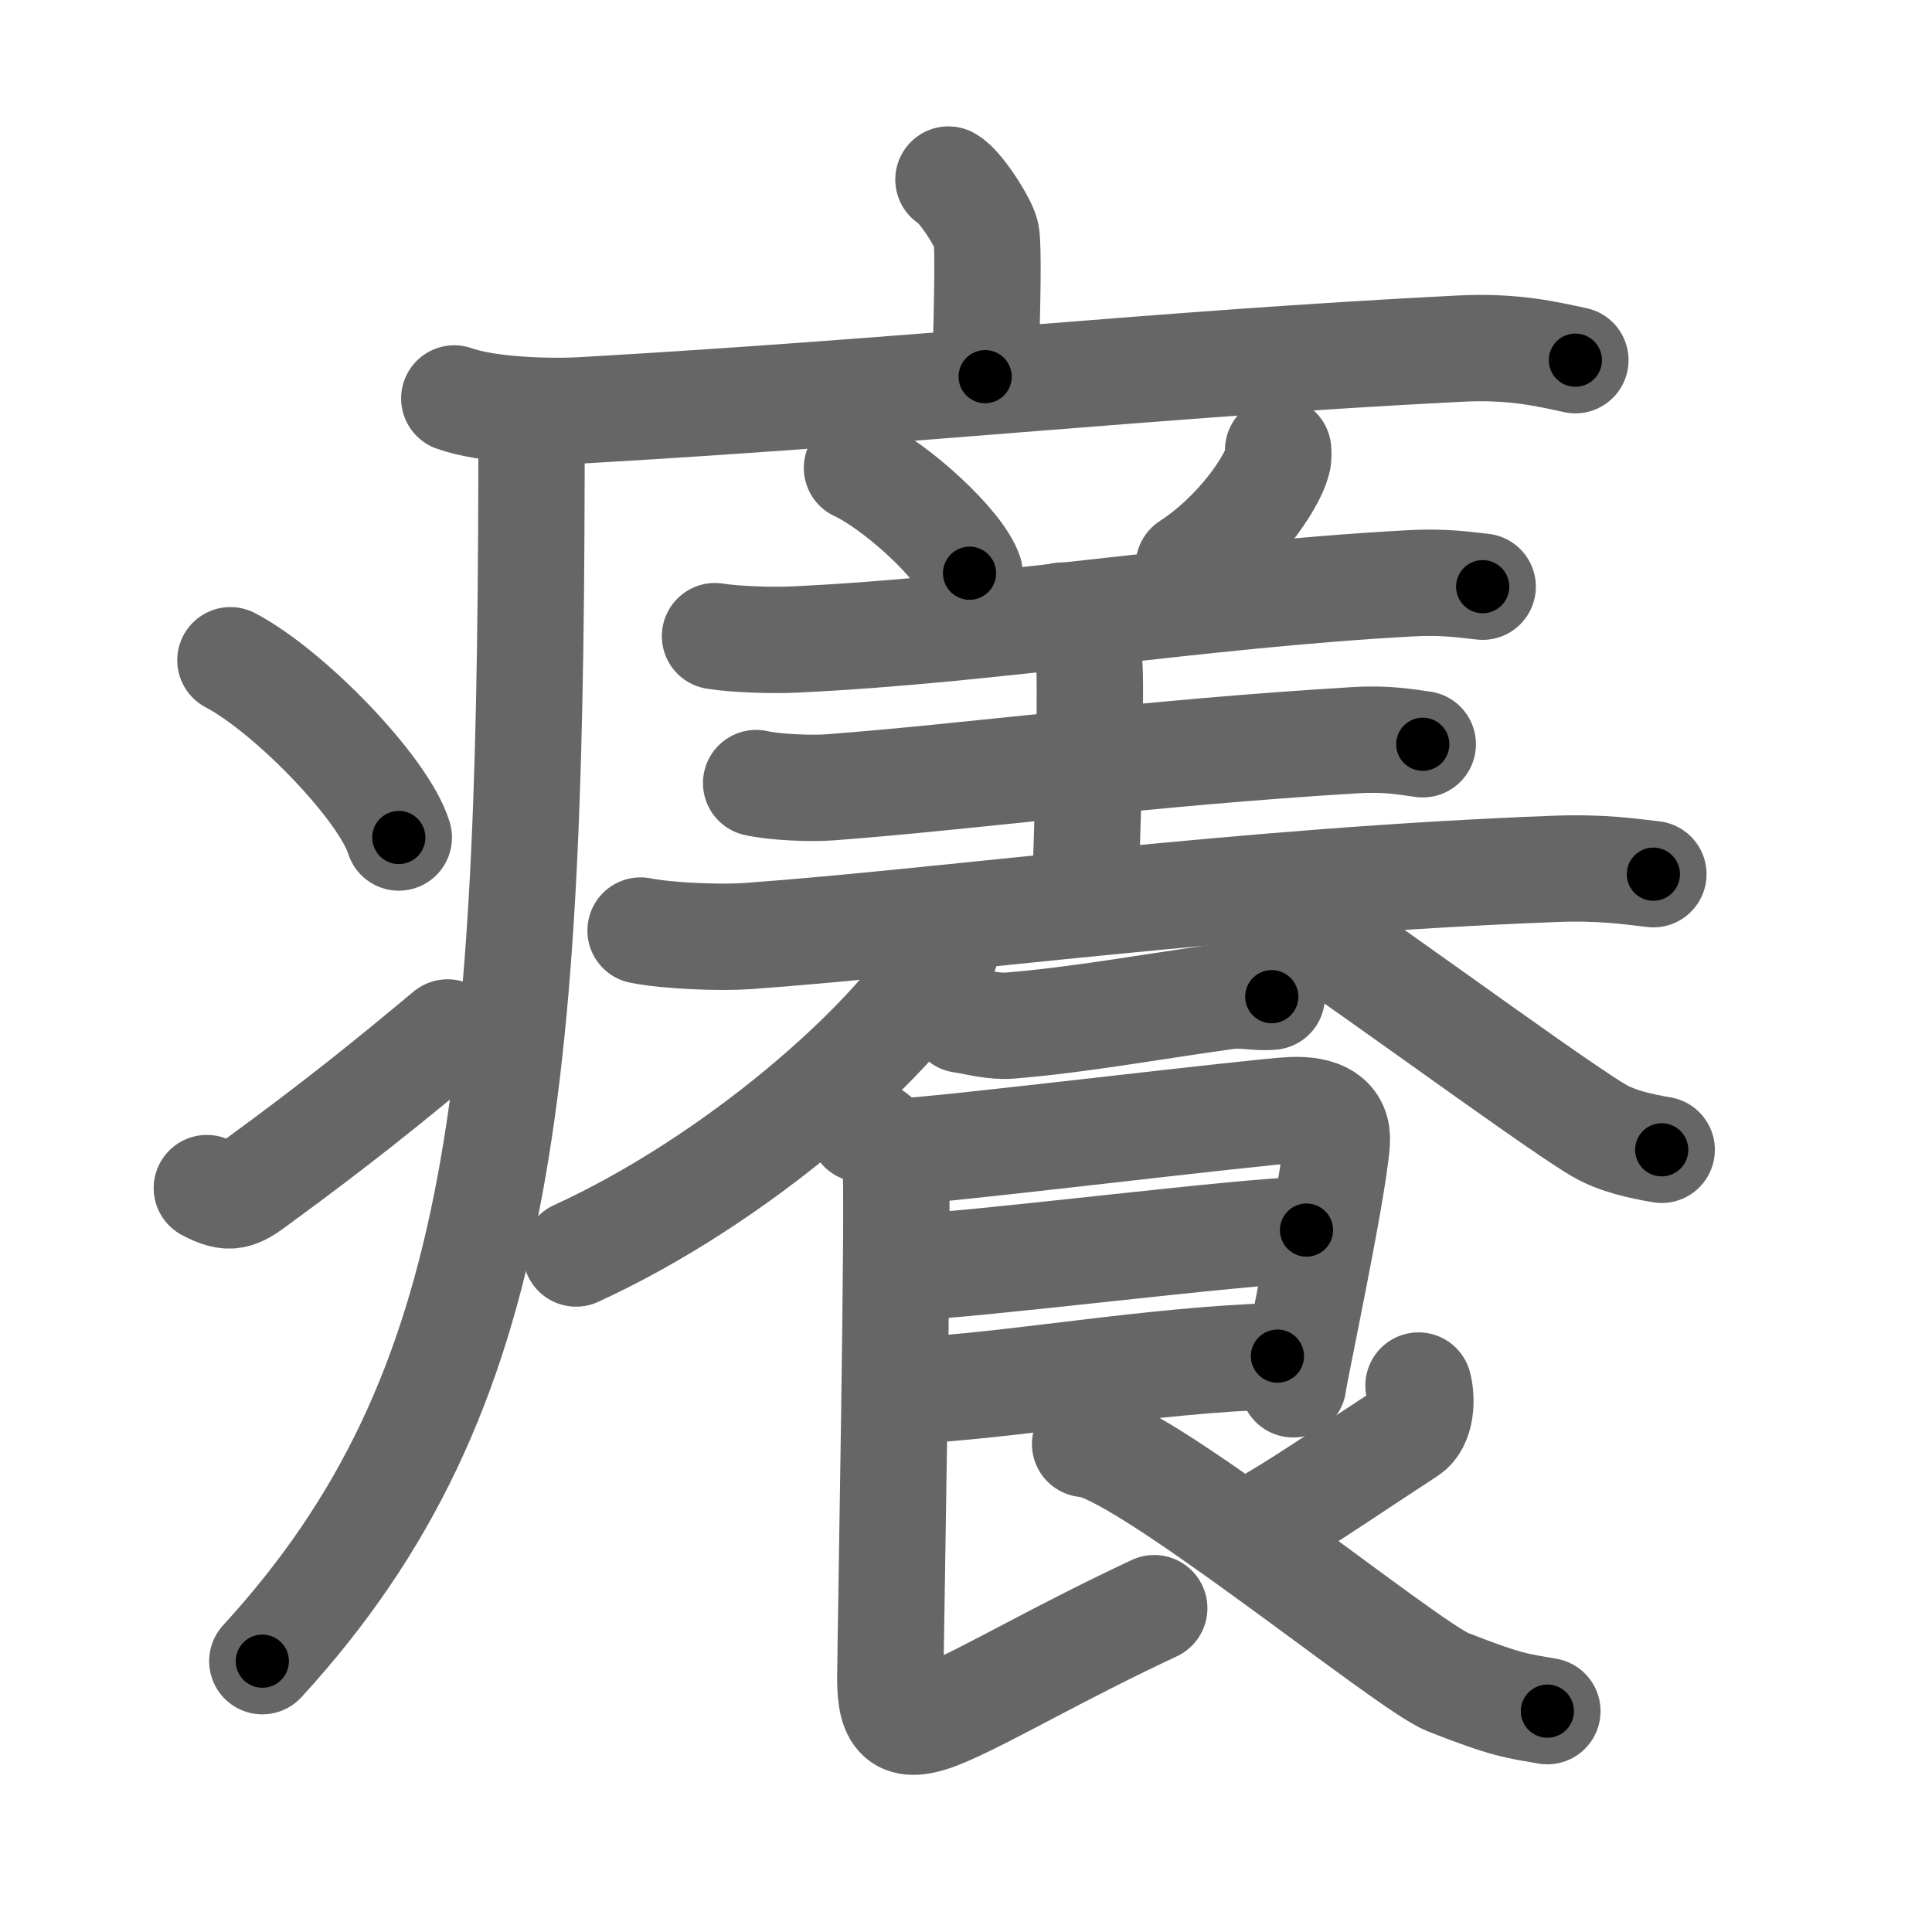 <svg xmlns="http://www.w3.org/2000/svg" width="109" height="109" viewBox="0 0 109 109" id="7662"><g fill="none" stroke="#666" stroke-width="6" stroke-linecap="round" stroke-linejoin="round"><g><g><path d="M53.51,10.13c0.64,0.33,2,2.44,2.13,3.1c0.13,0.65,0.07,3.94-0.06,8.02" /><path d="M25.63,22.48c1.87,0.67,5.3,0.77,7.17,0.67c19.46-1.12,32.21-2.6,49.53-3.48c3.11-0.16,4.99,0.32,6.55,0.65" /><path d="M29.99,23.5c0,37.49-1.24,55-15.19,70.22" /><path d="M13,37.25c3.35,1.76,8.66,7.26,9.5,10" /><path d="M11.67,67.03c1.29,0.68,1.7,0.49,2.83-0.35c4.6-3.37,7.26-5.52,10.75-8.43" /></g><g><g><path d="M48.35,26.4c2.24,1.05,5.79,4.31,6.35,5.94" /><path d="M72.11,25.39c0.01,0.15,0.03,0.4-0.03,0.62c-0.34,1.3-2.31,4.15-5.01,5.9" /><path d="M40.34,35.89c1.17,0.19,3.32,0.25,4.49,0.19c11.29-0.53,22.52-2.5,34.72-3.17c1.93-0.11,3.12,0.09,4.1,0.19" /><path d="M59.93,34.73c0.83,0.37,1.33,1.68,1.49,2.43c0.17,0.75,0,7.74-0.17,12.41" /><path d="M42.66,44.18c1.08,0.24,3.08,0.32,4.16,0.24c8.19-0.62,17.67-1.94,29.65-2.66c1.8-0.11,2.89,0.11,3.8,0.23" /><path d="M36.14,52.5c1.58,0.31,4.49,0.42,6.06,0.31c11.2-0.81,27.75-3.12,45.55-3.79c2.62-0.1,4.21,0.15,5.53,0.3" /></g><g><path d="M53.29,52.31c0.06,0.43,0.24,1.16-0.12,1.74c-2.91,4.83-11.59,12.51-20.67,16.67" /><path d="M70.92,50.45c3.64,2.14,15.98,11.34,19.22,13.29c1.1,0.66,2.51,0.94,3.61,1.13" /><path d="M54.25,57.53c1,0.16,1.81,0.4,2.75,0.33c4-0.33,7.84-1.05,12.24-1.66c0.83-0.12,1.68,0.11,2.51,0.03" /><path d="M50.9,64.96c2.12-0.06,20.06-2.25,22-2.33c1.61-0.06,2.62,0.47,2.52,1.82c-0.21,2.83-2.46,13.29-2.46,13.65" /><path d="M51.27,71.48c2.87,0,19.2-2.08,22.44-2.08" /><path d="M51.14,78.47c5.84-0.26,13.66-1.74,20.93-1.96" /><path d="M48.62,63.7c1.06,0.32,1.69,1.42,1.9,2.05c0.21,0.63-0.29,27.37-0.29,28.95c0,2.31,0.6,3.03,3.13,1.93c2.54-1.1,6.38-3.38,11.76-5.9" /><path d="M80.03,78.17c0.21,0.79,0.15,2.13-0.58,2.6c-2.45,1.59-5.65,3.78-7.55,4.89" /><path d="M61.22,81.47c2.9,0,18.09,12.49,20.46,13.43c3.41,1.34,3.92,1.34,5.62,1.64" /></g></g></g></g><g fill="none" stroke="#000" stroke-width="3" stroke-linecap="round" stroke-linejoin="round"><path d="M53.51,10.13c0.64,0.33,2,2.44,2.13,3.1c0.13,0.65,0.07,3.94-0.06,8.02" stroke-dasharray="11.835" stroke-dashoffset="11.835"><animate attributeName="stroke-dashoffset" values="11.835;11.835;0" dur="0.118s" fill="freeze" begin="0s;7662.click" /></path><path d="M25.63,22.48c1.87,0.67,5.3,0.77,7.17,0.67c19.46-1.12,32.21-2.6,49.53-3.48c3.11-0.16,4.99,0.32,6.55,0.65" stroke-dasharray="63.498" stroke-dashoffset="63.498"><animate attributeName="stroke-dashoffset" values="63.498" fill="freeze" begin="7662.click" /><animate attributeName="stroke-dashoffset" values="63.498;63.498;0" keyTimes="0;0.198;1" dur="0.595s" fill="freeze" begin="0s;7662.click" /></path><path d="M29.99,23.5c0,37.49-1.24,55-15.19,70.22" stroke-dasharray="73.684" stroke-dashoffset="73.684"><animate attributeName="stroke-dashoffset" values="73.684" fill="freeze" begin="7662.click" /><animate attributeName="stroke-dashoffset" values="73.684;73.684;0" keyTimes="0;0.518;1" dur="1.149s" fill="freeze" begin="0s;7662.click" /></path><path d="M13,37.25c3.35,1.76,8.66,7.26,9.5,10" stroke-dasharray="13.993" stroke-dashoffset="13.993"><animate attributeName="stroke-dashoffset" values="13.993" fill="freeze" begin="7662.click" /><animate attributeName="stroke-dashoffset" values="13.993;13.993;0" keyTimes="0;0.891;1" dur="1.289s" fill="freeze" begin="0s;7662.click" /></path><path d="M11.67,67.03c1.29,0.68,1.7,0.49,2.83-0.35c4.6-3.37,7.26-5.52,10.75-8.43" stroke-dasharray="16.78" stroke-dashoffset="16.78"><animate attributeName="stroke-dashoffset" values="16.78" fill="freeze" begin="7662.click" /><animate attributeName="stroke-dashoffset" values="16.78;16.78;0" keyTimes="0;0.885;1" dur="1.457s" fill="freeze" begin="0s;7662.click" /></path><path d="M48.35,26.4c2.24,1.05,5.79,4.31,6.35,5.94" stroke-dasharray="8.822" stroke-dashoffset="8.822"><animate attributeName="stroke-dashoffset" values="8.822" fill="freeze" begin="7662.click" /><animate attributeName="stroke-dashoffset" values="8.822;8.822;0" keyTimes="0;0.943;1" dur="1.545s" fill="freeze" begin="0s;7662.click" /></path><path d="M72.11,25.39c0.01,0.15,0.03,0.4-0.03,0.62c-0.34,1.3-2.31,4.15-5.01,5.9" stroke-dasharray="8.488" stroke-dashoffset="8.488"><animate attributeName="stroke-dashoffset" values="8.488" fill="freeze" begin="7662.click" /><animate attributeName="stroke-dashoffset" values="8.488;8.488;0" keyTimes="0;0.948;1" dur="1.63s" fill="freeze" begin="0s;7662.click" /></path><path d="M40.34,35.89c1.17,0.19,3.32,0.25,4.49,0.19c11.29-0.53,22.52-2.5,34.72-3.17c1.93-0.11,3.12,0.09,4.1,0.19" stroke-dasharray="43.482" stroke-dashoffset="43.482"><animate attributeName="stroke-dashoffset" values="43.482" fill="freeze" begin="7662.click" /><animate attributeName="stroke-dashoffset" values="43.482;43.482;0" keyTimes="0;0.789;1" dur="2.065s" fill="freeze" begin="0s;7662.click" /></path><path d="M59.93,34.73c0.83,0.37,1.33,1.68,1.49,2.43c0.17,0.75,0,7.74-0.17,12.41" stroke-dasharray="15.356" stroke-dashoffset="15.356"><animate attributeName="stroke-dashoffset" values="15.356" fill="freeze" begin="7662.click" /><animate attributeName="stroke-dashoffset" values="15.356;15.356;0" keyTimes="0;0.931;1" dur="2.219s" fill="freeze" begin="0s;7662.click" /></path><path d="M42.66,44.18c1.08,0.24,3.08,0.32,4.16,0.24c8.19-0.62,17.67-1.94,29.65-2.66c1.8-0.11,2.89,0.11,3.8,0.23" stroke-dasharray="37.765" stroke-dashoffset="37.765"><animate attributeName="stroke-dashoffset" values="37.765" fill="freeze" begin="7662.click" /><animate attributeName="stroke-dashoffset" values="37.765;37.765;0" keyTimes="0;0.854;1" dur="2.597s" fill="freeze" begin="0s;7662.click" /></path><path d="M36.14,52.5c1.58,0.31,4.49,0.42,6.06,0.31c11.2-0.81,27.75-3.12,45.55-3.79c2.62-0.1,4.21,0.15,5.53,0.3" stroke-dasharray="57.341" stroke-dashoffset="57.341"><animate attributeName="stroke-dashoffset" values="57.341" fill="freeze" begin="7662.click" /><animate attributeName="stroke-dashoffset" values="57.341;57.341;0" keyTimes="0;0.819;1" dur="3.17s" fill="freeze" begin="0s;7662.click" /></path><path d="M53.29,52.31c0.06,0.43,0.24,1.16-0.12,1.74c-2.91,4.83-11.59,12.51-20.67,16.67" stroke-dasharray="28.637" stroke-dashoffset="28.637"><animate attributeName="stroke-dashoffset" values="28.637" fill="freeze" begin="7662.click" /><animate attributeName="stroke-dashoffset" values="28.637;28.637;0" keyTimes="0;0.917;1" dur="3.456s" fill="freeze" begin="0s;7662.click" /></path><path d="M70.92,50.45c3.64,2.14,15.98,11.34,19.22,13.29c1.1,0.66,2.51,0.94,3.61,1.13" stroke-dasharray="27.176" stroke-dashoffset="27.176"><animate attributeName="stroke-dashoffset" values="27.176" fill="freeze" begin="7662.click" /><animate attributeName="stroke-dashoffset" values="27.176;27.176;0" keyTimes="0;0.927;1" dur="3.728s" fill="freeze" begin="0s;7662.click" /></path><path d="M54.25,57.53c1,0.16,1.81,0.4,2.75,0.33c4-0.33,7.84-1.05,12.24-1.66c0.83-0.12,1.68,0.11,2.51,0.03" stroke-dasharray="17.648" stroke-dashoffset="17.648"><animate attributeName="stroke-dashoffset" values="17.648" fill="freeze" begin="7662.click" /><animate attributeName="stroke-dashoffset" values="17.648;17.648;0" keyTimes="0;0.955;1" dur="3.904s" fill="freeze" begin="0s;7662.click" /></path><path d="M50.9,64.96c2.12-0.06,20.06-2.25,22-2.33c1.61-0.06,2.62,0.47,2.52,1.82c-0.21,2.83-2.46,13.29-2.46,13.65" stroke-dasharray="39.619" stroke-dashoffset="39.619"><animate attributeName="stroke-dashoffset" values="39.619" fill="freeze" begin="7662.click" /><animate attributeName="stroke-dashoffset" values="39.619;39.619;0" keyTimes="0;0.908;1" dur="4.3s" fill="freeze" begin="0s;7662.click" /></path><path d="M51.27,71.48c2.87,0,19.2-2.08,22.44-2.08" stroke-dasharray="22.542" stroke-dashoffset="22.542"><animate attributeName="stroke-dashoffset" values="22.542" fill="freeze" begin="7662.click" /><animate attributeName="stroke-dashoffset" values="22.542;22.542;0" keyTimes="0;0.95;1" dur="4.525s" fill="freeze" begin="0s;7662.click" /></path><path d="M51.14,78.47c5.84-0.26,13.66-1.74,20.93-1.96" stroke-dasharray="21.029" stroke-dashoffset="21.029"><animate attributeName="stroke-dashoffset" values="21.029" fill="freeze" begin="7662.click" /><animate attributeName="stroke-dashoffset" values="21.029;21.029;0" keyTimes="0;0.956;1" dur="4.735s" fill="freeze" begin="0s;7662.click" /></path><path d="M48.62,63.7c1.06,0.32,1.69,1.42,1.9,2.05c0.21,0.63-0.29,27.37-0.29,28.95c0,2.31,0.6,3.03,3.13,1.93c2.54-1.1,6.38-3.38,11.76-5.9" stroke-dasharray="50.048" stroke-dashoffset="50.048"><animate attributeName="stroke-dashoffset" values="50.048" fill="freeze" begin="7662.click" /><animate attributeName="stroke-dashoffset" values="50.048;50.048;0" keyTimes="0;0.904;1" dur="5.235s" fill="freeze" begin="0s;7662.click" /></path><path d="M80.03,78.17c0.21,0.79,0.15,2.13-0.58,2.6c-2.45,1.59-5.65,3.78-7.55,4.89" stroke-dasharray="11.811" stroke-dashoffset="11.811"><animate attributeName="stroke-dashoffset" values="11.811" fill="freeze" begin="7662.click" /><animate attributeName="stroke-dashoffset" values="11.811;11.811;0" keyTimes="0;0.978;1" dur="5.353s" fill="freeze" begin="0s;7662.click" /></path><path d="M61.22,81.47c2.9,0,18.09,12.49,20.46,13.43c3.41,1.34,3.92,1.34,5.62,1.64" stroke-dasharray="30.44" stroke-dashoffset="30.44"><animate attributeName="stroke-dashoffset" values="30.44" fill="freeze" begin="7662.click" /><animate attributeName="stroke-dashoffset" values="30.44;30.44;0" keyTimes="0;0.946;1" dur="5.657s" fill="freeze" begin="0s;7662.click" /></path></g></svg>